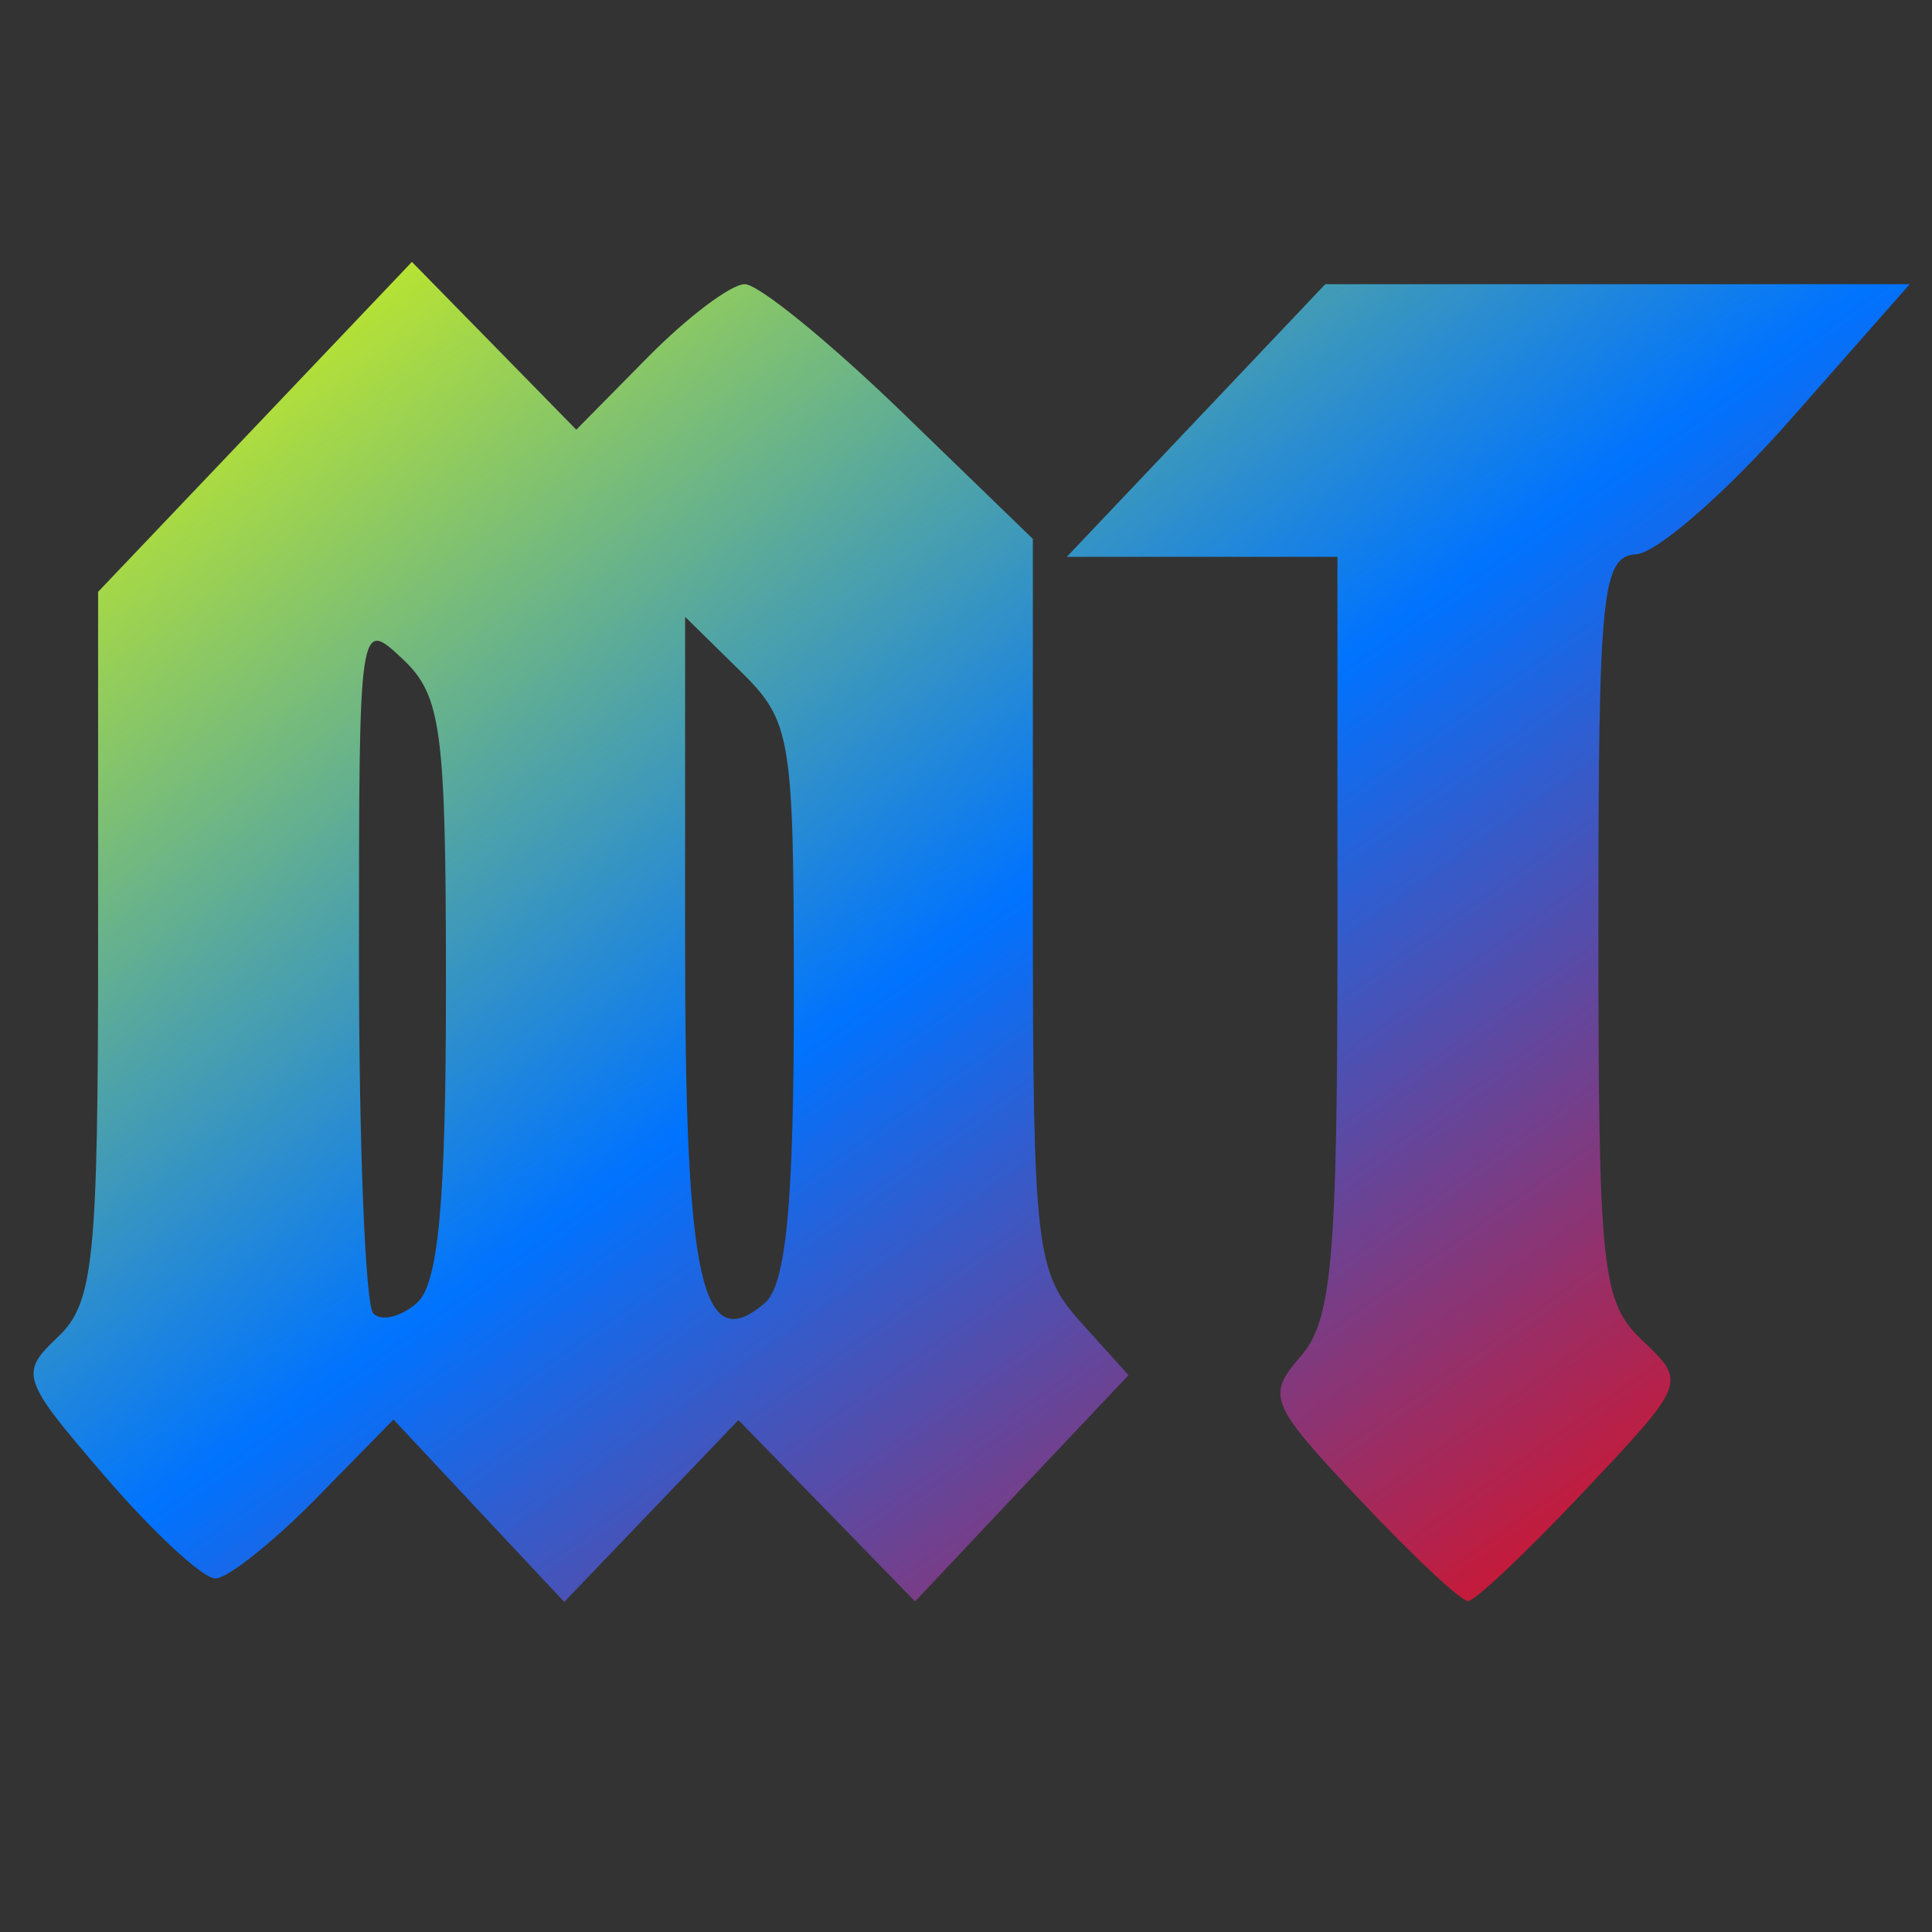 <svg xmlns="http://www.w3.org/2000/svg" xmlns:xlink="http://www.w3.org/1999/xlink" width="64" height="64" viewBox="0 0 64 64" version="1.1"><rect x="0" y="0" width="64" height="64" fill="#333333" stroke="none"/><defs><linearGradient id="linear0" x1="0%" x2="100%" y1="0%" y2="100%"><stop offset="0%" style="stop-color:#e5ff00; stop-opacity:1"/><stop offset="50%" style="stop-color:#0073ff; stop-opacity:1"/><stop offset="100%" style="stop-color:#ff0000; stop-opacity:1"/></linearGradient></defs><g id="surface1"><path style=" stroke:none;fill-rule:nonzero;fill:url(#linear0);" d="M 15.867 50.051 L 13.035 47.023 L 10.449 49.66 C 9.027 51.105 7.535 52.289 7.133 52.289 C 6.719 52.289 5.086 50.773 3.488 48.918 C 0.695 45.676 0.637 45.5 1.918 44.289 C 3.102 43.164 3.25 41.758 3.25 31.316 L 3.25 19.605 L 8.453 14.137 L 13.645 8.676 L 16.367 11.453 L 19.09 14.234 L 21.469 11.824 C 22.777 10.5 24.215 9.414 24.672 9.414 C 25.125 9.414 27.457 11.312 29.859 13.633 L 34.215 17.852 L 34.215 29.945 C 34.215 41.363 34.309 42.141 35.801 43.797 L 37.383 45.555 L 33.848 49.297 L 30.312 53.051 L 27.383 50.039 L 24.461 47.043 L 18.691 53.066 Z M 14.773 32.758 C 14.773 24.145 14.629 23.051 13.336 21.828 C 11.895 20.477 11.891 20.512 11.891 31.738 C 11.891 37.938 12.102 43.238 12.367 43.512 C 12.629 43.781 13.277 43.629 13.809 43.164 C 14.52 42.547 14.773 39.848 14.773 32.758 M 26.297 33.148 C 26.297 24.332 26.227 23.902 24.492 22.199 L 22.695 20.434 L 22.695 31.324 C 22.695 42.488 23.25 44.969 25.344 43.156 C 26.039 42.547 26.297 39.848 26.297 33.148 M 45.043 49.68 C 42.043 46.488 41.945 46.246 43.094 44.922 C 44.129 43.73 44.305 41.672 44.305 30.984 L 44.305 18.445 L 35.34 18.445 L 43.902 9.414 L 63.262 9.414 L 59.359 13.844 C 57.223 16.277 54.902 18.312 54.207 18.359 C 53.066 18.434 52.949 19.562 52.949 30.738 C 52.949 42.141 53.059 43.129 54.414 44.414 C 55.875 45.793 55.863 45.809 52.457 49.418 C 50.578 51.414 48.855 53.039 48.629 53.039 C 48.395 53.039 46.785 51.531 45.047 49.68 "/></g></svg>
